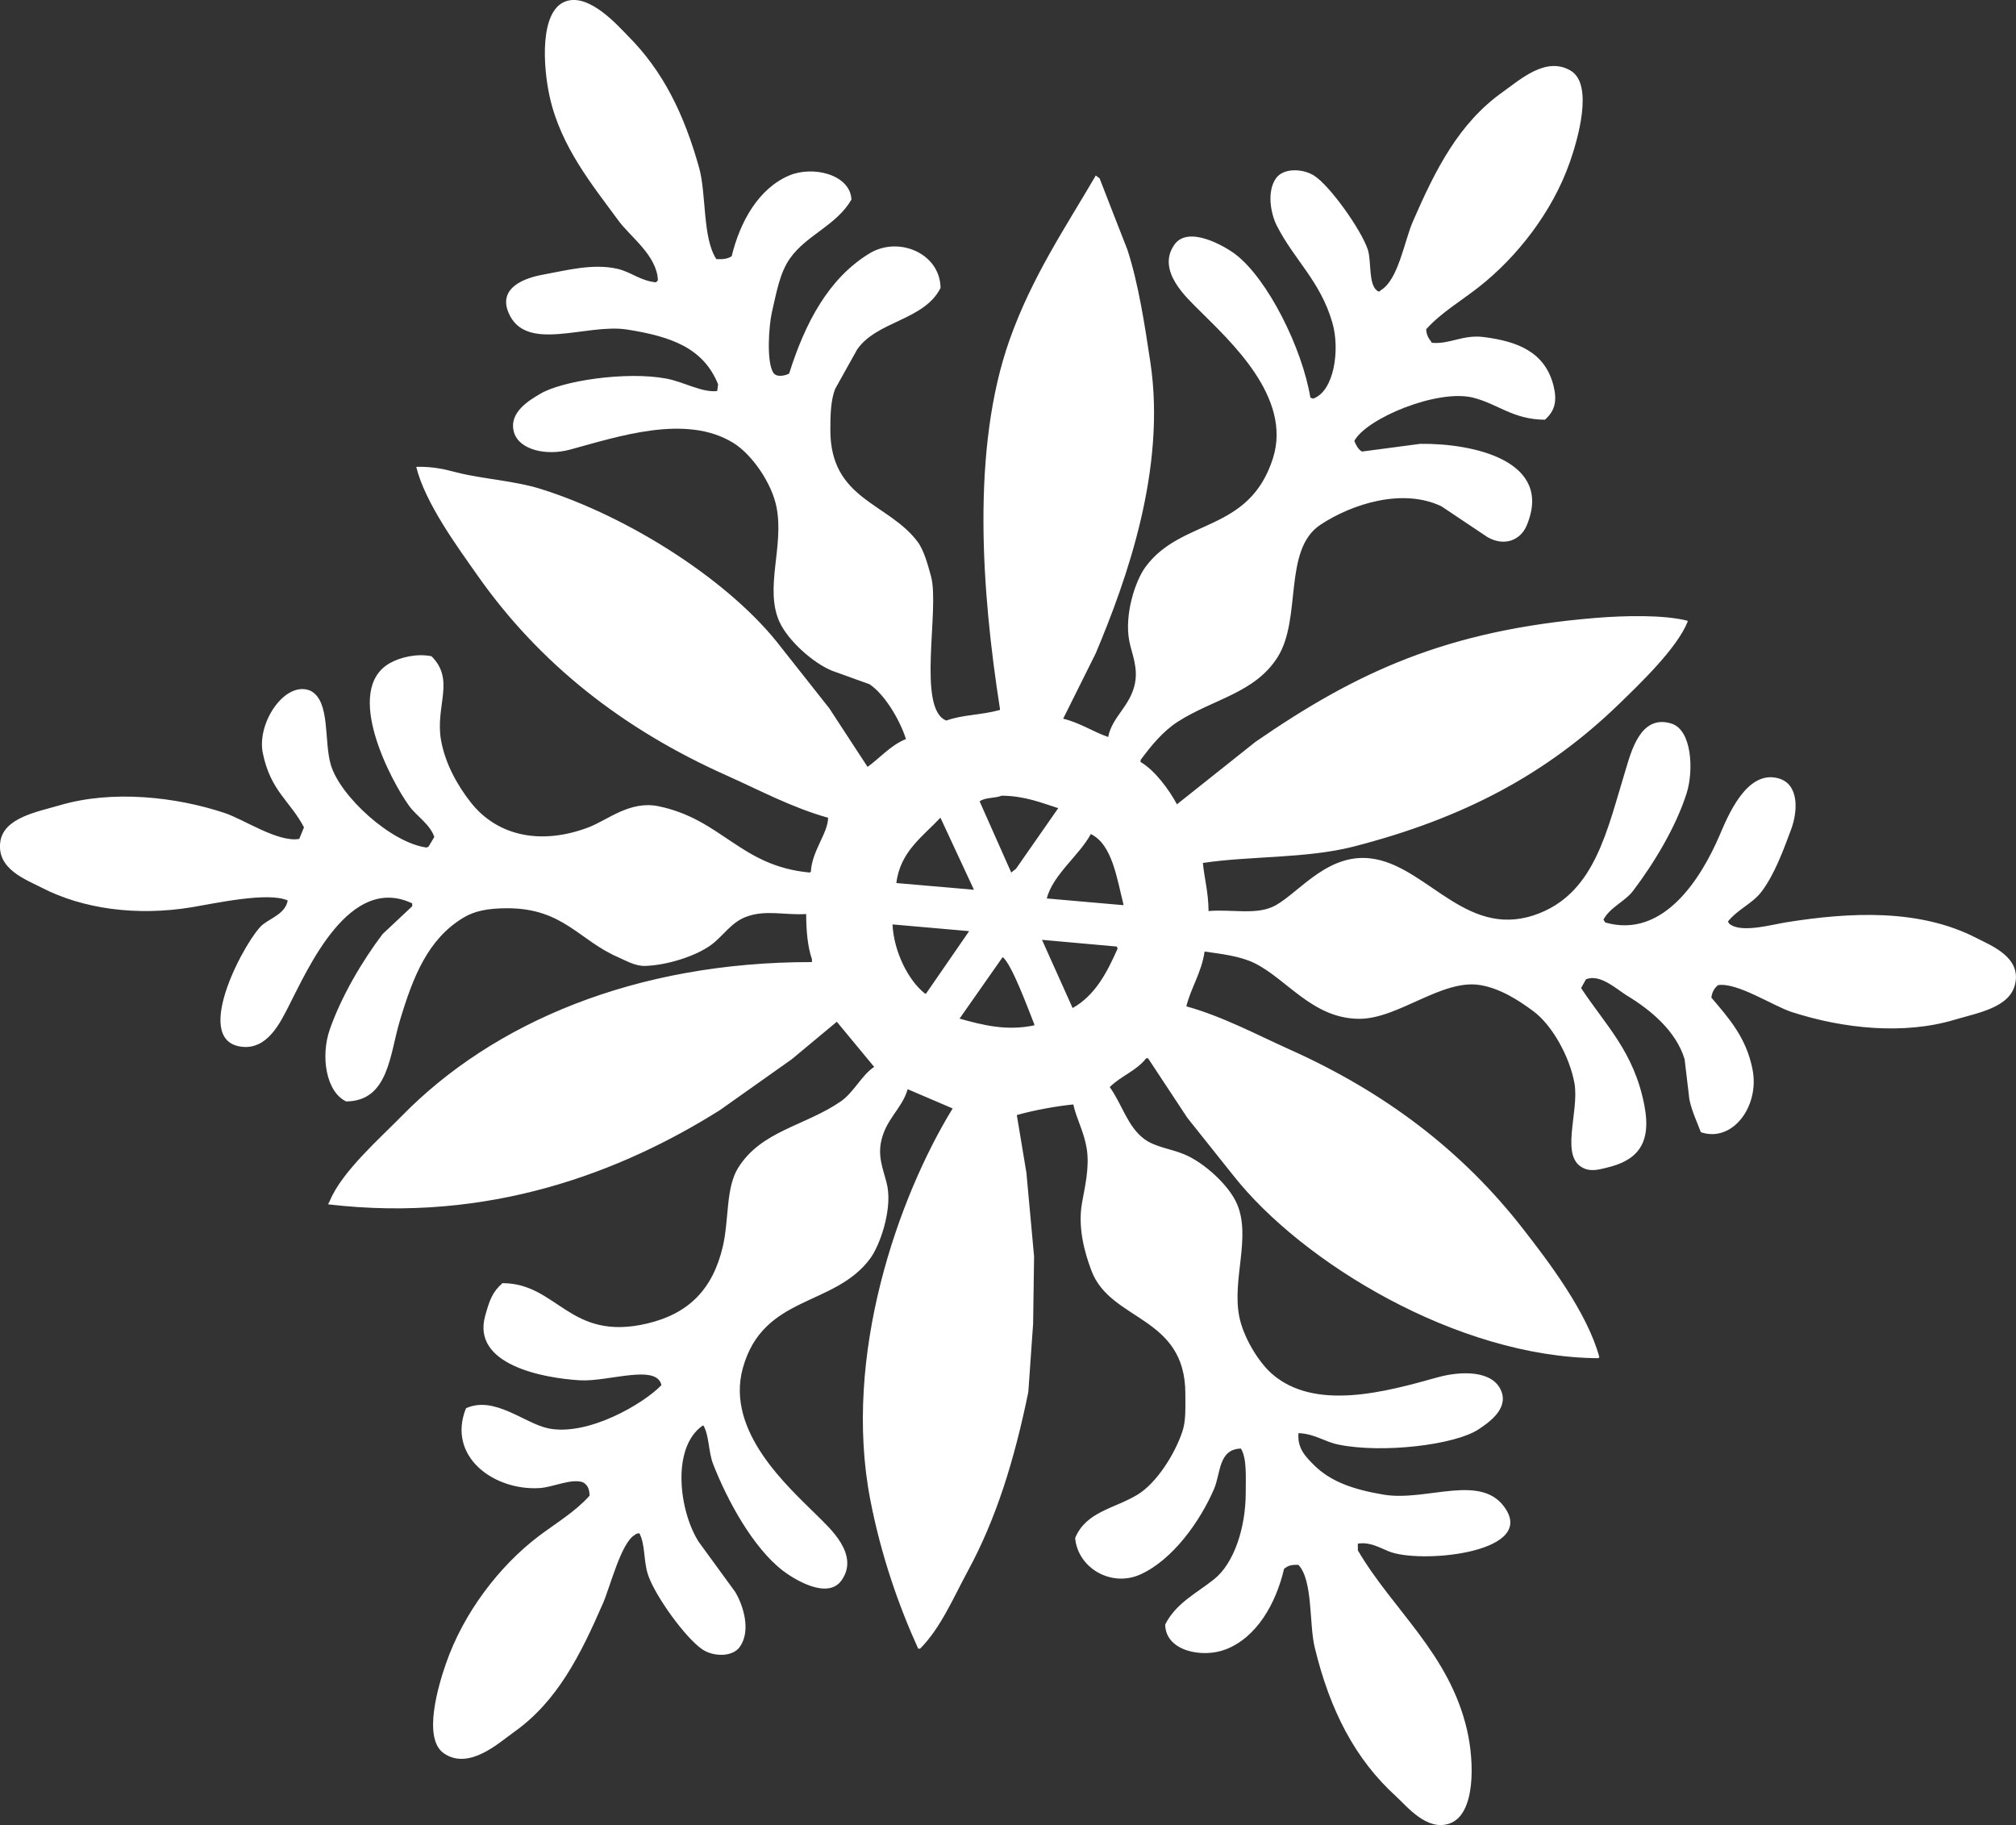 <?xml version="1.0" encoding="utf-8"?>
<!-- Generator: Adobe Illustrator 14.0.0, SVG Export Plug-In . SVG Version: 6.00 Build 43363)  -->
<!DOCTYPE svg PUBLIC "-//W3C//DTD SVG 1.1//EN" "http://www.w3.org/Graphics/SVG/1.1/DTD/svg11.dtd">
<svg version="1.1" id="Layer_1" xmlns="http://www.w3.org/2000/svg" xmlns:xlink="http://www.w3.org/1999/xlink" x="0px" y="0px"
	 width="33.624px" height="30.438px" viewBox="0 0 33.624 30.438" enable-background="new 0 0 33.624 30.438" xml:space="preserve">
<rect x="0" y="0" width="33.624" height="30.438" fill="#333333" stroke="none"/>
<g>
	<path fill="#FFFFFF" d="M32.959,15.641c-0.944-0.484-2.088-0.433-3.181-0.257c-0.228,0.038-0.682,0.164-0.895,0.049
		c-0.045-0.025-0.038-0.023-0.064-0.063c0.156-0.201,0.41-0.3,0.559-0.497c0.215-0.283,0.363-0.684,0.496-1.042
		c0.113-0.306,0.133-0.751-0.208-0.849c-0.539-0.156-0.856,0.648-0.991,0.961c-0.298,0.69-0.925,1.721-1.901,1.442
		c-0.011-0.016-0.021-0.032-0.031-0.048c0.114-0.211,0.355-0.297,0.495-0.481c0.341-0.449,0.715-1.062,0.895-1.634
		c0.116-0.375,0.087-1.049-0.257-1.155c-0.519-0.161-0.672,0.477-0.767,0.786c-0.305,0.993-0.502,2-1.422,2.373
		c-1.184,0.479-1.838-0.727-2.749-0.898c-0.762-0.144-1.251,0.54-1.661,0.77c-0.31,0.172-0.714,0.062-1.12,0.096
		c-0.002-0.309-0.069-0.541-0.095-0.802c0.774-0.118,1.725-0.072,2.509-0.272c1.852-0.475,3.232-1.218,4.426-2.373
		c0.339-0.329,0.973-0.932,1.15-1.378c0-0.005,0-0.011,0-0.016c-0.402-0.103-1.048-0.086-1.518-0.049
		c-2.511,0.204-4.013,0.913-5.689,2.068c-0.437,0.347-0.873,0.695-1.31,1.042c-0.134-0.248-0.367-0.565-0.607-0.706
		c0-0.011,0-0.021,0-0.032c0.171-0.234,0.376-0.483,0.623-0.641c0.599-0.381,1.284-0.477,1.662-1.074
		c0.41-0.647,0.084-1.796,0.719-2.212c0.523-0.344,1.366-0.615,2.014-0.305c0.255,0.171,0.511,0.342,0.767,0.513
		c0.283,0.163,0.552,0.053,0.655-0.193c0.453-1.076-0.883-1.372-1.773-1.362c-0.325,0.043-0.65,0.086-0.975,0.129
		c-0.065-0.038-0.097-0.107-0.127-0.177c0.203-0.379,1.391-0.87,1.981-0.722C24.981,6.735,25.234,6.997,25.767,7
		c0.165-0.147,0.206-0.307,0.145-0.561c-0.14-0.566-0.595-0.746-1.167-0.818c-0.349-0.044-0.564,0.124-0.863,0.096
		c-0.048-0.072-0.087-0.108-0.096-0.225c0.25-0.279,0.583-0.472,0.879-0.705c0.636-0.5,1.226-1.25,1.518-2.084
		c0.121-0.343,0.405-1.288,0.016-1.523c-0.412-0.248-0.844,0.148-1.134,0.353c-0.733,0.52-1.123,1.292-1.502,2.165
		c-0.139,0.321-0.242,0.964-0.527,1.138c-0.034,0.023-0.021,0.037-0.063,0.016c-0.155-0.108-0.096-0.493-0.16-0.689
		c-0.109-0.329-0.631-1.066-0.896-1.234c-0.185-0.118-0.512-0.135-0.638,0.048c-0.149,0.215-0.09,0.577,0.016,0.786
		c0.289,0.57,0.726,0.923,0.927,1.619c0.13,0.452,0.029,1.143-0.32,1.266c-0.016-0.005-0.032-0.011-0.047-0.016
		c-0.136-0.826-0.71-1.976-1.247-2.389c-0.179-0.137-0.792-0.493-1.023-0.16c-0.3,0.433,0.211,0.885,0.415,1.09
		c0.5,0.502,1.556,1.447,1.231,2.469c-0.398,1.252-1.523,0.995-2.125,1.812c-0.172,0.232-0.355,0.794-0.272,1.234
		c0.038,0.199,0.149,0.436,0.096,0.705c-0.075,0.385-0.383,0.559-0.447,0.898c-0.254-0.087-0.465-0.235-0.751-0.305
		c0.182-0.363,0.363-0.726,0.543-1.09c0.513-1.219,1.18-3.075,0.911-4.857c-0.094-0.622-0.196-1.301-0.383-1.876
		c-0.155-0.396-0.31-0.791-0.463-1.188c-0.022-0.016-0.043-0.032-0.064-0.048c-0.512,0.877-1.064,1.688-1.438,2.741
		c-0.644,1.818-0.464,4.21-0.16,6.156c0,0.005,0,0.011,0,0.016c-0.309,0.086-0.63,0.079-0.895,0.177
		c-0.497-0.193-0.107-1.864-0.255-2.405c-0.053-0.192-0.116-0.433-0.224-0.577c-0.487-0.651-1.455-0.699-1.455-1.86
		c0-0.261,0.006-0.497,0.08-0.689c0.123-0.219,0.244-0.438,0.367-0.658c0.333-0.479,1.118-0.483,1.391-1.026
		c-0.007-0.579-0.701-0.869-1.183-0.577c-0.686,0.416-1.076,1.161-1.342,2.004c-0.044,0.028-0.189,0.071-0.255,0
		c-0.13-0.169-0.084-0.801-0.032-1.026c0.077-0.331,0.131-0.656,0.303-0.897c0.279-0.392,0.77-0.543,1.023-0.978
		c-0.02-0.418-0.643-0.57-1.039-0.401c-0.507,0.216-0.817,0.762-0.959,1.347c-0.065,0.04-0.133,0.053-0.255,0.048
		C11.715,3.969,11.783,3.24,11.661,2.8c-0.254-0.909-0.608-1.619-1.183-2.196c-0.17-0.172-0.658-0.734-1.055-0.577
		C9.002,0.194,9.054,1.101,9.168,1.614c0.186,0.834,0.708,1.467,1.149,2.068c0.198,0.27,0.641,0.579,0.656,0.994
		c-0.011,0.011-0.021,0.022-0.032,0.033c-0.264-0.027-0.411-0.171-0.64-0.225c-0.413-0.097-0.88,0.031-1.247,0.097
		C8.763,4.633,8.309,4.791,8.478,5.207c0.283,0.693,1.296,0.181,1.982,0.289c0.735,0.116,1.273,0.307,1.517,0.914
		c-0.004,0.038-0.01,0.075-0.016,0.112c-0.255,0.028-0.559-0.155-0.847-0.208c-0.673-0.126-1.75,0.038-2.109,0.257
		C8.842,6.669,8.474,6.875,8.573,7.211C8.661,7.506,9.114,7.604,9.501,7.5c0.802-0.216,1.938-0.604,2.732-0.112
		c0.307,0.19,0.641,0.668,0.719,1.074c0.127,0.653-0.204,1.348,0.048,1.908c0.141,0.311,0.56,0.688,0.879,0.817
		c0.208,0.075,0.415,0.15,0.623,0.224c0.257,0.172,0.508,0.599,0.608,0.914c-0.255,0.104-0.431,0.313-0.64,0.465
		c-0.213-0.326-0.426-0.652-0.639-0.978c-0.267-0.337-0.533-0.674-0.799-1.011c-0.836-1.099-2.533-2.182-4.011-2.646
		C8.58,8.017,8.036,7.986,7.63,7.882C7.428,7.832,7.241,7.778,6.942,7.786c0.15,0.606,0.691,1.339,1.023,1.812
		c1.034,1.471,2.424,2.563,4.154,3.335c0.53,0.236,1.096,0.54,1.693,0.705c-0.005,0.261-0.268,0.549-0.288,0.898
		c-0.004,0.005-0.01,0.011-0.016,0.016c-1.161-0.106-1.462-0.886-2.525-1.106c-0.478-0.099-0.852,0.233-1.167,0.352
		c-0.788,0.299-1.519,0.15-1.965-0.417c-0.214-0.272-0.427-0.642-0.496-1.042c-0.098-0.568,0.241-1-0.159-1.395
		c-0.252-0.05-0.524,0.021-0.688,0.112c-0.799,0.444,0.02,1.979,0.319,2.389c0.126,0.17,0.343,0.299,0.417,0.513
		c-0.032,0.053-0.064,0.107-0.096,0.161c-0.011,0.005-0.021,0.011-0.032,0.016c-0.593-0.078-1.441-0.852-1.598-1.378
		c-0.119-0.397-0.004-1.059-0.336-1.235c-0.417-0.186-0.906,0.527-0.798,1.042c0.132,0.634,0.45,0.786,0.686,1.234
		c-0.026,0.064-0.052,0.128-0.079,0.193c-0.353,0.062-0.921-0.325-1.246-0.433c-0.819-0.272-1.875-0.386-2.749-0.128
		c-0.366,0.108-0.936,0.205-0.991,0.61c-0.063,0.457,0.428,0.628,0.702,0.77c0.667,0.341,1.555,0.475,2.494,0.32
		c0.398-0.066,1.272-0.26,1.598-0.112c-0.042,0.217-0.269,0.286-0.416,0.401c-0.254,0.198-1.206,1.913-0.368,2.036
		c0.444,0.065,0.661-0.406,0.799-0.673c0.326-0.633,1.014-2.213,2.061-1.716c0,0.016,0,0.032,0,0.048
		c-0.164,0.155-0.33,0.311-0.495,0.465c-0.336,0.445-0.685,1.033-0.879,1.588c-0.157,0.447-0.064,1.042,0.272,1.202
		c0.712-0.005,0.728-0.792,0.896-1.346c0.22-0.734,0.466-1.357,1.054-1.715c0.194-0.119,0.421-0.16,0.735-0.161
		c0.936,0,1.197,0.534,1.854,0.818c0.119,0.051,0.28,0.149,0.448,0.144c0.365-0.011,0.845-0.162,1.103-0.352
		c0.195-0.143,0.33-0.372,0.576-0.465c0.327-0.125,0.637-0.027,1.007-0.048c0,0.276,0.024,0.541,0.096,0.753
		c0,0.017,0,0.032,0,0.048c-2.95-0.004-5.321,1.014-6.839,2.565c-0.358,0.366-1,0.929-1.199,1.411
		c-0.011,0.021-0.021,0.042-0.032,0.064c2.682,0.318,4.896-0.54,6.535-1.571c0.4-0.283,0.799-0.566,1.199-0.849
		c0.25-0.208,0.5-0.417,0.751-0.625c0.208,0.251,0.416,0.502,0.623,0.753c-0.213,0.142-0.339,0.426-0.559,0.577
		c-0.601,0.412-1.322,0.486-1.71,1.107c-0.208,0.332-0.151,0.872-0.256,1.314c-0.167,0.711-0.569,1.119-1.262,1.282
		C9.496,22.379,9.3,21.4,8.38,21.4c-0.17,0.15-0.216,0.287-0.288,0.545c-0.227,0.813,0.957,1.038,1.582,1.075
		c0.47,0.027,1.278-0.28,1.358,0.08c-0.3,0.314-1.228,0.855-1.885,0.722c-0.398-0.081-0.9-0.552-1.375-0.336
		c-0.322,0.805,0.466,1.379,1.23,1.331c0.222-0.014,0.527-0.164,0.719-0.097c0.076,0.042,0.111,0.108,0.112,0.225
		c-0.24,0.267-0.558,0.456-0.847,0.673c-0.656,0.497-1.257,1.28-1.55,2.132c-0.118,0.34-0.395,1.241-0.033,1.491
		c0.421,0.29,0.925-0.182,1.166-0.352c0.727-0.514,1.111-1.286,1.487-2.148c0.12-0.275,0.304-1.011,0.527-1.139
		c0.032-0.025,0.022-0.021,0.08-0.032c0.1,0.181,0.069,0.462,0.144,0.69c0.116,0.353,0.629,1.063,0.911,1.25
		c0.18,0.12,0.5,0.13,0.623-0.047c0.189-0.271,0.054-0.693-0.079-0.914c-0.203-0.278-0.405-0.556-0.607-0.833
		c-0.325-0.504-0.465-1.569,0.063-1.94c0.006,0,0.011,0,0.016,0c0.096,0.173,0.081,0.438,0.16,0.641
		c0.241,0.617,0.669,1.399,1.166,1.78c0.176,0.134,0.74,0.49,0.975,0.16c0.307-0.43-0.199-0.874-0.399-1.074
		c-0.47-0.47-1.543-1.401-1.246-2.469c0.341-1.224,1.527-1.015,2.125-1.827c0.161-0.22,0.357-0.786,0.288-1.187
		c-0.038-0.216-0.164-0.453-0.112-0.737c0.073-0.397,0.352-0.565,0.448-0.898c0.25,0.107,0.5,0.214,0.75,0.321
		c-0.908,1.48-1.839,4.119-1.374,6.525c0.181,0.936,0.475,1.771,0.799,2.484c0.011,0,0.022,0,0.032,0
		c0.342-0.341,0.559-0.858,0.798-1.298c0.471-0.868,0.775-1.848,1.007-2.982c0.026-0.379,0.053-0.759,0.08-1.139
		c0.006-0.375,0.01-0.748,0.016-1.122c-0.042-0.465-0.085-0.93-0.128-1.396c-0.053-0.321-0.106-0.642-0.16-0.962
		c0.301-0.085,0.667-0.149,0.942-0.177c0.055,0.246,0.178,0.452,0.224,0.737c0.051,0.32-0.036,0.657-0.08,0.914
		c-0.07,0.406,0.044,0.818,0.159,1.122c0.32,0.85,1.566,0.746,1.566,2.052c0,0.229,0.011,0.449-0.048,0.625
		c-0.125,0.379-0.431,0.865-0.751,1.059c-0.393,0.236-0.852,0.279-1.039,0.721c0.042,0.496,0.597,0.829,1.087,0.609
		c0.536-0.241,0.996-0.882,1.23-1.427c0.112-0.261,0.071-0.663,0.448-0.673c0.1,0.166,0.08,0.463,0.08,0.737
		c0,0.586-0.197,1.18-0.528,1.443c-0.299,0.238-0.634,0.397-0.815,0.754c0.003,0.442,0.616,0.567,1.008,0.416
		c0.517-0.199,0.838-0.761,0.975-1.346c0.069-0.049,0.105-0.068,0.239-0.064c0.245,0.261,0.176,0.986,0.272,1.378
		c0.255,1.054,0.676,1.866,1.359,2.485c0.173,0.158,0.513,0.588,0.894,0.449c0.43-0.157,0.411-1.018,0.288-1.555
		c-0.295-1.279-1.236-2-1.822-2.999c0-0.037,0-0.074,0-0.112c0.196-0.032,0.353,0.062,0.512,0.127
		c0.502,0.211,2.408,0.039,1.965-0.688c-0.389-0.64-1.318-0.135-2.045-0.256c-0.494-0.083-0.881-0.211-1.167-0.497
		c-0.138-0.139-0.276-0.275-0.255-0.529c0.276,0.011,0.43,0.144,0.671,0.192c0.74,0.149,1.945,0.003,2.333-0.256
		c0.156-0.104,0.492-0.329,0.383-0.625c-0.131-0.363-0.673-0.352-1.07-0.241c-0.861,0.241-2.046,0.57-2.764-0.063
		c-0.227-0.201-0.479-0.619-0.543-0.963c-0.116-0.617,0.198-1.308-0.032-1.859c-0.135-0.322-0.558-0.7-0.879-0.833
		c-0.229-0.097-0.486-0.12-0.671-0.257c-0.28-0.208-0.371-0.582-0.576-0.866c0.184-0.185,0.447-0.272,0.608-0.481
		c0.011,0,0.021,0,0.031,0c0.218,0.331,0.437,0.663,0.656,0.994c0.255,0.321,0.51,0.641,0.767,0.962
		c1.137,1.443,3.732,3.032,6.088,3.046c0.005-0.006,0.01-0.011,0.016-0.017c-0.201-0.744-0.845-1.592-1.279-2.148
		c-1.01-1.295-2.292-2.269-3.883-2.982c-0.539-0.242-1.12-0.553-1.726-0.721c0.074-0.305,0.253-0.561,0.304-0.914
		c0.297,0.042,0.597,0.078,0.83,0.192c0.543,0.266,0.967,0.923,1.743,0.93c0.658,0.005,1.386-0.672,2.029-0.562
		c0.338,0.058,0.64,0.257,0.879,0.433c0.312,0.229,0.607,0.755,0.688,1.203c0.086,0.488-0.266,1.258,0.176,1.427
		c0.128,0.049,0.262,0.004,0.352-0.016c0.496-0.114,0.767-0.377,0.638-1.042c-0.173-0.896-0.646-1.333-1.055-1.956
		c0.026-0.048,0.053-0.096,0.08-0.145c0.235-0.102,0.525,0.175,0.687,0.272c0.389,0.235,0.816,0.587,0.959,1.059
		c0.027,0.224,0.054,0.448,0.08,0.673c0.043,0.202,0.129,0.378,0.191,0.545c0.527,0.179,0.981-0.429,0.863-1.042
		c-0.103-0.535-0.396-0.859-0.688-1.203c0.014-0.1,0.052-0.158,0.112-0.208c0.324-0.048,0.913,0.346,1.23,0.449
		c0.865,0.28,1.872,0.382,2.717,0.128c0.379-0.114,0.917-0.199,1.007-0.593C33.716,15.962,33.207,15.769,32.959,15.641z
		 M16.707,13.27c0.391,0.004,0.659,0.119,0.943,0.208c-0.235,0.336-0.469,0.673-0.704,1.01c-0.026,0.021-0.053,0.042-0.08,0.064
		c-0.175-0.396-0.351-0.791-0.527-1.187C16.424,13.297,16.6,13.315,16.707,13.27z M15.685,13.637
		c0.186,0.401,0.373,0.802,0.559,1.202c-0.432-0.037-0.863-0.075-1.294-0.112C15.013,14.2,15.399,13.944,15.685,13.637z
		 M15.445,16.571c-0.004,0-0.011,0-0.017,0c-0.276-0.215-0.521-0.699-0.542-1.154c0.426,0.037,0.852,0.075,1.278,0.112
		C15.924,15.877,15.685,16.224,15.445,16.571z M17.251,17.1c-0.465,0.098-0.862-0.004-1.247-0.112
		c0.24-0.342,0.48-0.685,0.719-1.026c0.153,0.114,0.44,0.904,0.528,1.122C17.251,17.089,17.251,17.095,17.251,17.1z M17.89,16.812
		c-0.17-0.379-0.341-0.759-0.511-1.138c0.415,0.037,0.831,0.074,1.246,0.112c0.006,0.011,0.01,0.021,0.016,0.032
		C18.46,16.228,18.264,16.6,17.89,16.812z M18.737,15.096c-0.426-0.037-0.852-0.075-1.279-0.112
		c0.107-0.402,0.543-0.717,0.735-1.074c0.357,0.171,0.435,0.74,0.544,1.17C18.737,15.086,18.737,15.091,18.737,15.096z"/>
</g>
</svg>
